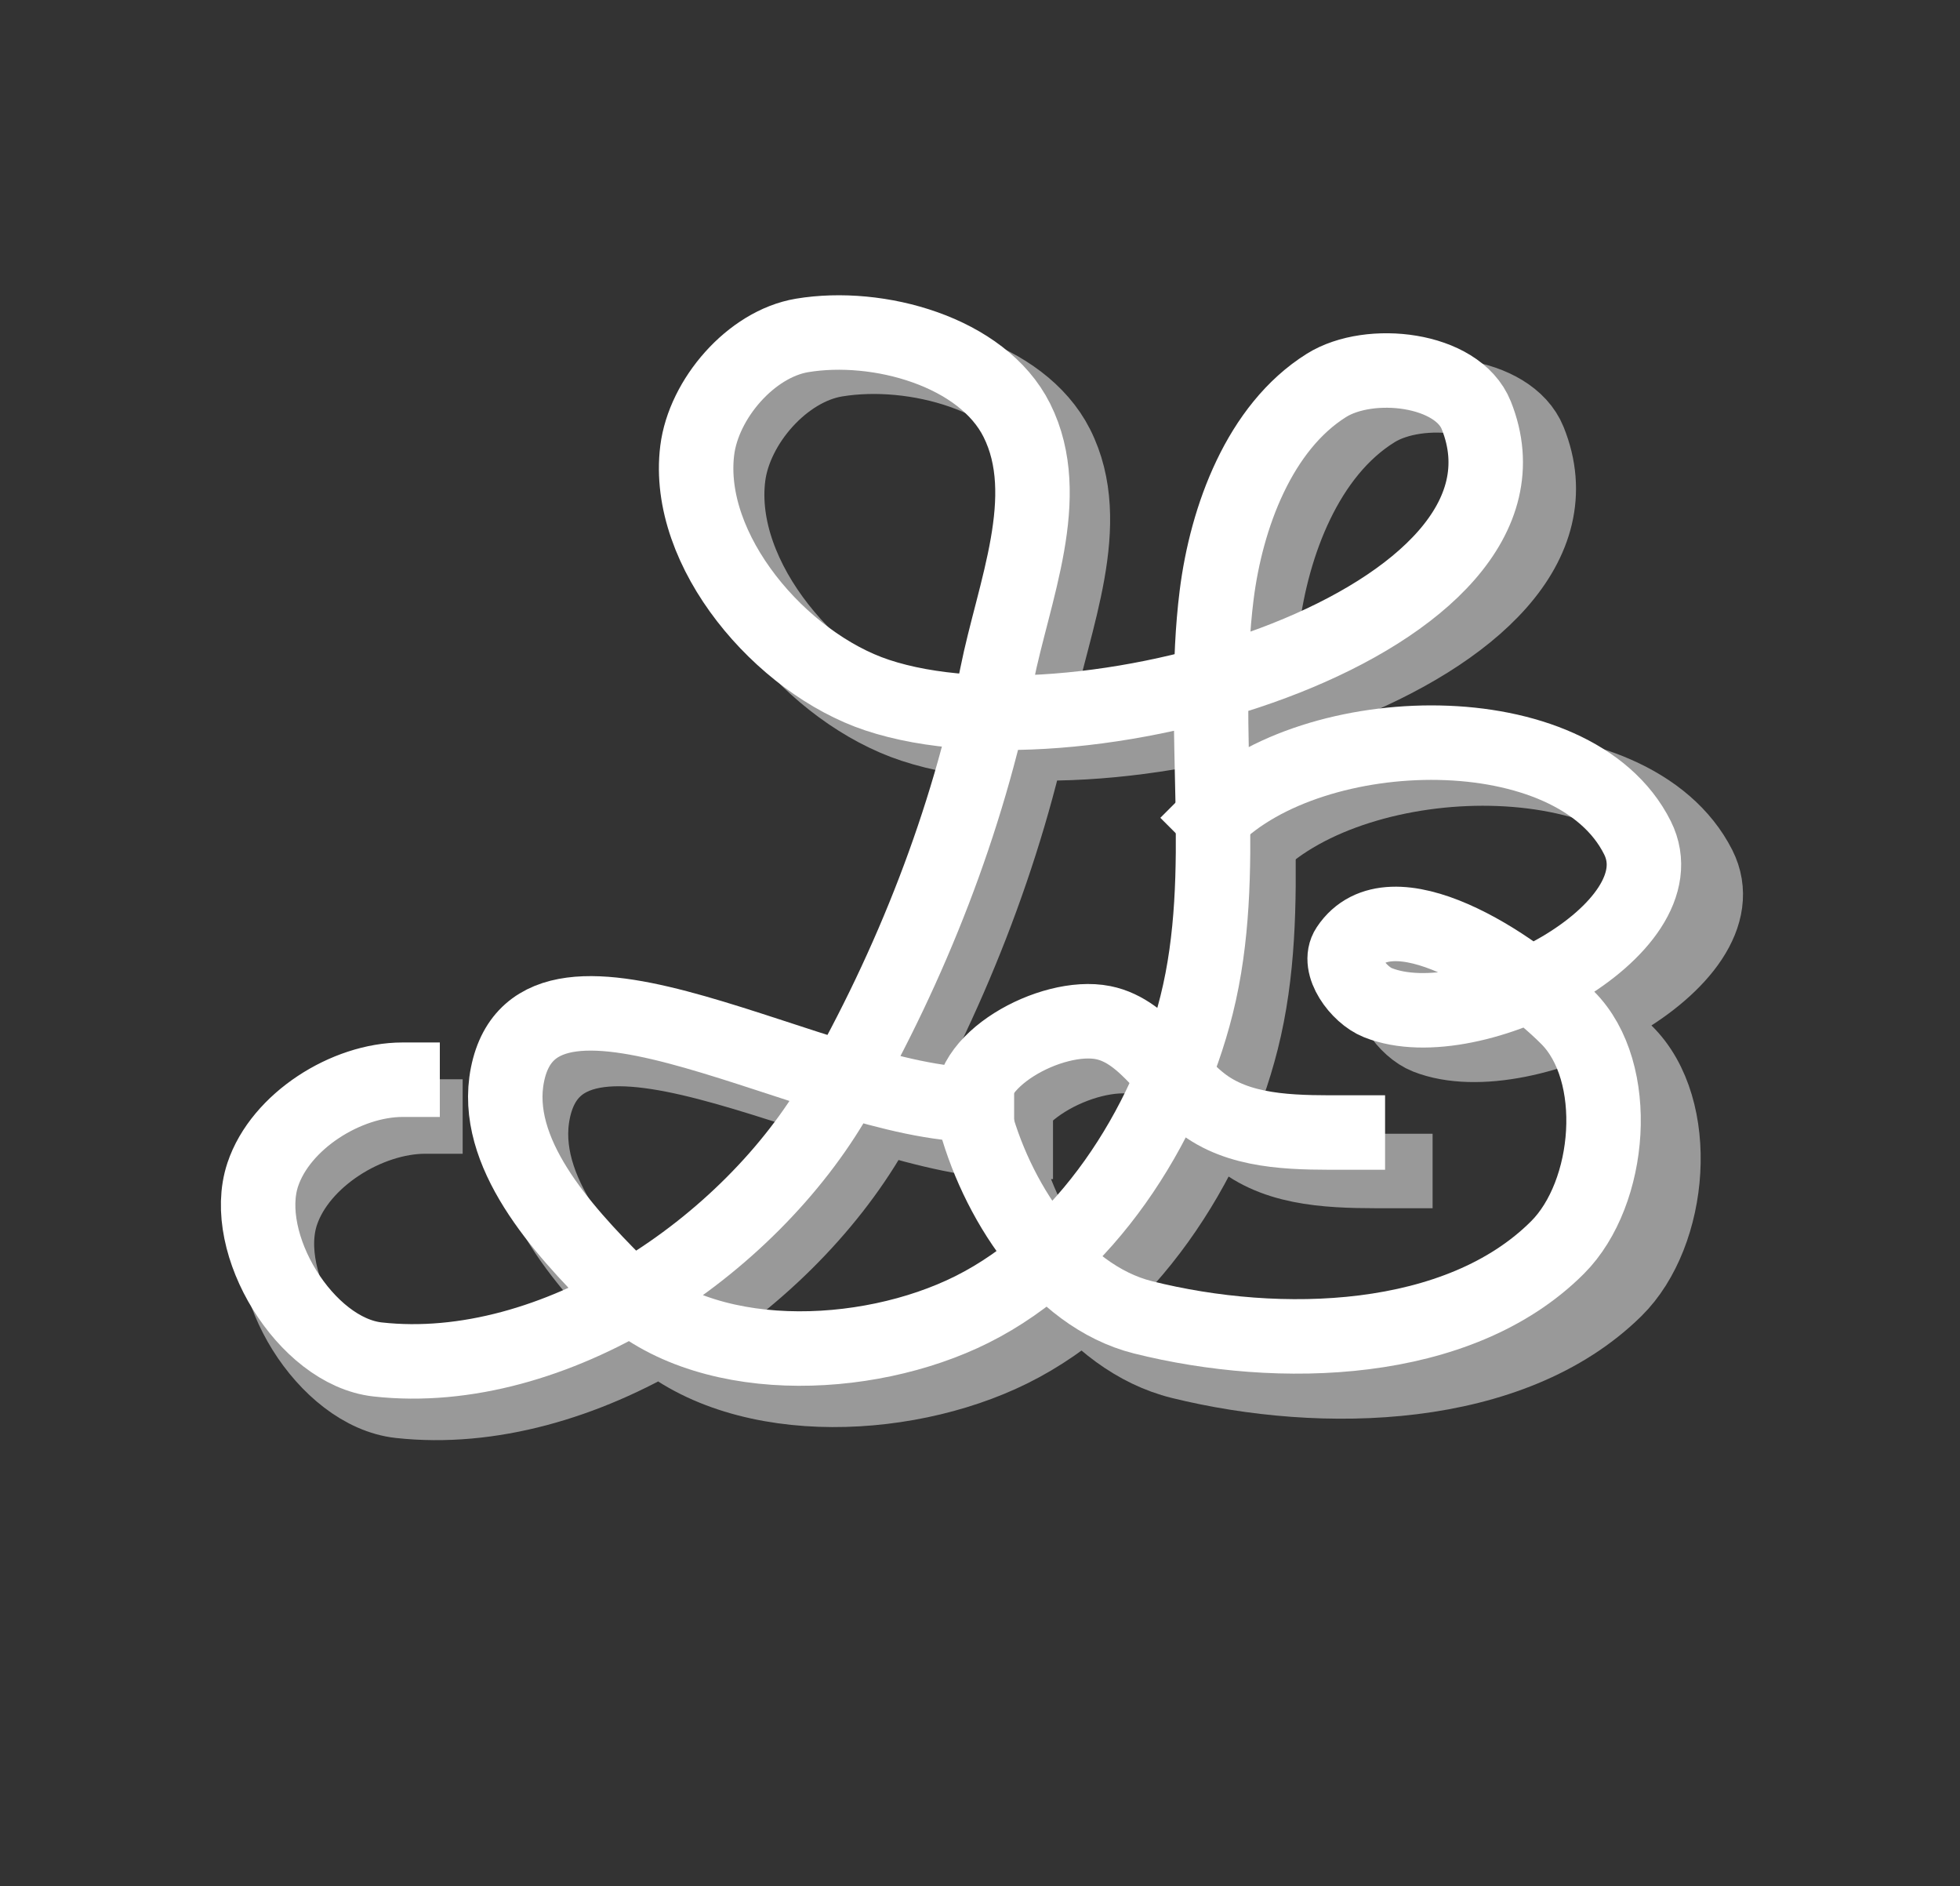 <svg version="1.1" viewBox="0.0 0.0 421.129 405.16" fill="none" stroke="none" stroke-linecap="square" stroke-miterlimit="10" xmlns:xlink="http://www.w3.org/1999/xlink" xmlns="http://www.w3.org/2000/svg"><rect x="0.0" y="0.0" width="421.129" height="405.16" fill="#333333" stroke="none"/><clipPath id="p.0"><path d="m0 0l421.129 0l0 405.16l-421.129 0l0 -405.16z" clip-rule="nonzero"/></clipPath><g clip-path="url(#p.0)"><path fill="#000000" fill-opacity="0.0" d="m0 0l421.129 0l0 405.16l-421.129 0z" fill-rule="evenodd"/><path fill="#000000" fill-opacity="0.0" d="m269.436 181.754c22.563 -22.216 81.354 -23.674 95.619 4.43c10.324 20.34 -37.052 44.993 -58.496 36.553c-4.363 -1.717 -9.355 -8.335 -6.75 -12.184c9.602 -14.187 37.255 3.454 49.498 15.509c12.209 12.021 9.953 38.928 -2.251 50.954c-22.309 21.985 -62.75 23.044 -93.371 15.506c-19.376 -4.77 -33.402 -26.335 -38.249 -45.413c-2.878 -11.327 17.62 -22.23 29.248 -19.939c9.935 1.957 15.198 13.294 23.626 18.831c8.872 5.829 20.833 5.538 31.499 5.538" fill-rule="evenodd"/><path stroke="#999999" stroke-width="16.0" stroke-linejoin="round" stroke-linecap="butt" d="m269.436 181.754c22.563 -22.216 81.354 -23.674 95.619 4.43c10.324 20.34 -37.052 44.993 -58.496 36.553c-4.363 -1.717 -9.355 -8.335 -6.75 -12.184c9.602 -14.187 37.255 3.454 49.498 15.509c12.209 12.021 9.953 38.928 -2.251 50.954c-22.309 21.985 -62.75 23.044 -93.371 15.506c-19.376 -4.77 -33.402 -26.335 -38.249 -45.413c-2.878 -11.327 17.62 -22.23 29.248 -19.939c9.935 1.957 15.198 13.294 23.626 18.831c8.872 5.829 20.833 5.538 31.499 5.538" fill-rule="evenodd"/><path fill="#000000" fill-opacity="0.0" d="m91.408 239.832c-12.44 0 -26.952 9.053 -30.883 20.728c-5.062 15.033 9.449 38.62 25.368 40.37c38.796 4.266 82.105 -24.3 101.471 -57.827c16.395 -28.385 28.82 -59.591 35.297 -91.648c3.686 -18.244 12.822 -39.003 4.411 -55.644c-7.603 -15.041 -30.66 -21.314 -47.429 -18.548c-11.294 1.863 -21.741 13.855 -23.161 25.094c-2.774 21.942 18.499 46.473 39.708 53.461c46.191 15.218 150.423 -16.379 132.354 -61.099c-4.175 -10.331 -23.551 -12.446 -33.087 -6.546c-14.78 9.143 -22.101 28.715 -24.265 45.825c-3.746 29.626 2.894 60.496 -4.414 89.465c-6.748 26.748 -24.705 54.229 -49.633 66.554c-23.407 11.572 -59.806 12.849 -78.309 -5.455c-12.326 -12.193 -27.685 -28.915 -24.265 -45.823c6.795 -33.59 69.048 6.546 103.678 6.546" fill-rule="evenodd"/><path stroke="#999999" stroke-width="16.0" stroke-linejoin="round" stroke-linecap="butt" d="m91.408 239.832c-12.44 0 -26.952 9.053 -30.883 20.728c-5.062 15.033 9.449 38.62 25.368 40.37c38.796 4.266 82.105 -24.3 101.471 -57.827c16.395 -28.385 28.82 -59.591 35.297 -91.648c3.686 -18.244 12.822 -39.003 4.411 -55.644c-7.603 -15.041 -30.66 -21.314 -47.429 -18.548c-11.294 1.863 -21.741 13.855 -23.161 25.094c-2.774 21.942 18.499 46.473 39.708 53.461c46.191 15.218 150.423 -16.379 132.354 -61.099c-4.175 -10.331 -23.551 -12.446 -33.087 -6.546c-14.78 9.143 -22.101 28.715 -24.265 45.825c-3.746 29.626 2.894 60.496 -4.414 89.465c-6.748 26.748 -24.705 54.229 -49.633 66.554c-23.407 11.572 -59.806 12.849 -78.309 -5.455c-12.326 -12.193 -27.685 -28.915 -24.265 -45.823c6.795 -33.59 69.048 6.546 103.678 6.546" fill-rule="evenodd"/><path fill="#000000" fill-opacity="0.0" d="m86.502 231.93c-12.103 0 -26.22 8.903 -30.045 20.386c-4.924 14.784 9.192 37.982 24.68 39.703c37.743 4.196 79.877 -23.899 98.717 -56.871c15.95 -27.916 28.038 -58.606 34.339 -90.134c3.586 -17.943 12.474 -38.359 4.291 -54.724c-7.396 -14.793 -29.828 -20.962 -46.142 -18.241c-10.988 1.832 -21.151 13.626 -22.533 24.68c-2.698 21.58 17.997 45.705 38.63 52.577c44.937 14.967 146.341 -16.108 128.761 -60.089c-4.061 -10.161 -22.912 -12.24 -32.189 -6.438c-14.379 8.992 -21.502 28.241 -23.606 45.068c-3.644 29.137 2.816 59.497 -4.294 87.987c-6.564 26.306 -24.034 53.333 -48.286 65.454c-22.772 11.381 -58.183 12.636 -76.184 -5.365c-11.991 -11.991 -26.934 -28.437 -23.606 -45.066c6.61 -33.035 67.174 6.438 100.864 6.438" fill-rule="evenodd"/><path stroke="#ffffff" stroke-width="16.0" stroke-linejoin="round" stroke-linecap="butt" d="m86.502 231.93c-12.103 0 -26.22 8.903 -30.045 20.386c-4.924 14.784 9.192 37.982 24.68 39.703c37.743 4.196 79.877 -23.899 98.717 -56.871c15.95 -27.916 28.038 -58.606 34.339 -90.134c3.586 -17.943 12.474 -38.359 4.291 -54.724c-7.396 -14.793 -29.828 -20.962 -46.142 -18.241c-10.988 1.832 -21.151 13.626 -22.533 24.68c-2.698 21.58 17.997 45.705 38.63 52.577c44.937 14.967 146.341 -16.108 128.761 -60.089c-4.061 -10.161 -22.912 -12.24 -32.189 -6.438c-14.379 8.992 -21.502 28.241 -23.606 45.068c-3.644 29.137 2.816 59.497 -4.294 87.987c-6.564 26.306 -24.034 53.333 -48.286 65.454c-22.772 11.381 -58.183 12.636 -76.184 -5.365c-11.991 -11.991 -26.934 -28.437 -23.606 -45.066c6.61 -33.035 67.174 6.438 100.864 6.438" fill-rule="evenodd"/><path fill="#000000" fill-opacity="0.0" d="m260.628 175.674c21.521 -21.521 77.598 -22.933 91.205 4.291c9.848 19.704 -35.341 43.585 -55.795 35.409c-4.162 -1.663 -8.924 -8.074 -6.438 -11.803c9.158 -13.743 35.535 3.346 47.213 15.024c11.645 11.645 9.493 37.71 -2.147 49.36c-21.28 21.297 -59.853 22.323 -89.06 15.021c-18.482 -4.62 -31.86 -25.511 -36.483 -43.992c-2.745 -10.972 16.807 -21.534 27.898 -19.315c9.477 1.896 14.496 12.878 22.535 18.241c8.463 5.646 19.871 5.365 30.045 5.365" fill-rule="evenodd"/><path stroke="#ffffff" stroke-width="16.0" stroke-linejoin="round" stroke-linecap="butt" d="m260.628 175.674c21.521 -21.521 77.598 -22.933 91.205 4.291c9.848 19.704 -35.341 43.585 -55.795 35.409c-4.162 -1.663 -8.924 -8.074 -6.438 -11.803c9.158 -13.743 35.535 3.346 47.213 15.024c11.645 11.645 9.493 37.71 -2.147 49.36c-21.28 21.297 -59.853 22.323 -89.06 15.021c-18.482 -4.62 -31.86 -25.511 -36.483 -43.992c-2.745 -10.972 16.807 -21.534 27.898 -19.315c9.477 1.896 14.496 12.878 22.535 18.241c8.463 5.646 19.871 5.365 30.045 5.365" fill-rule="evenodd"/></g></svg>